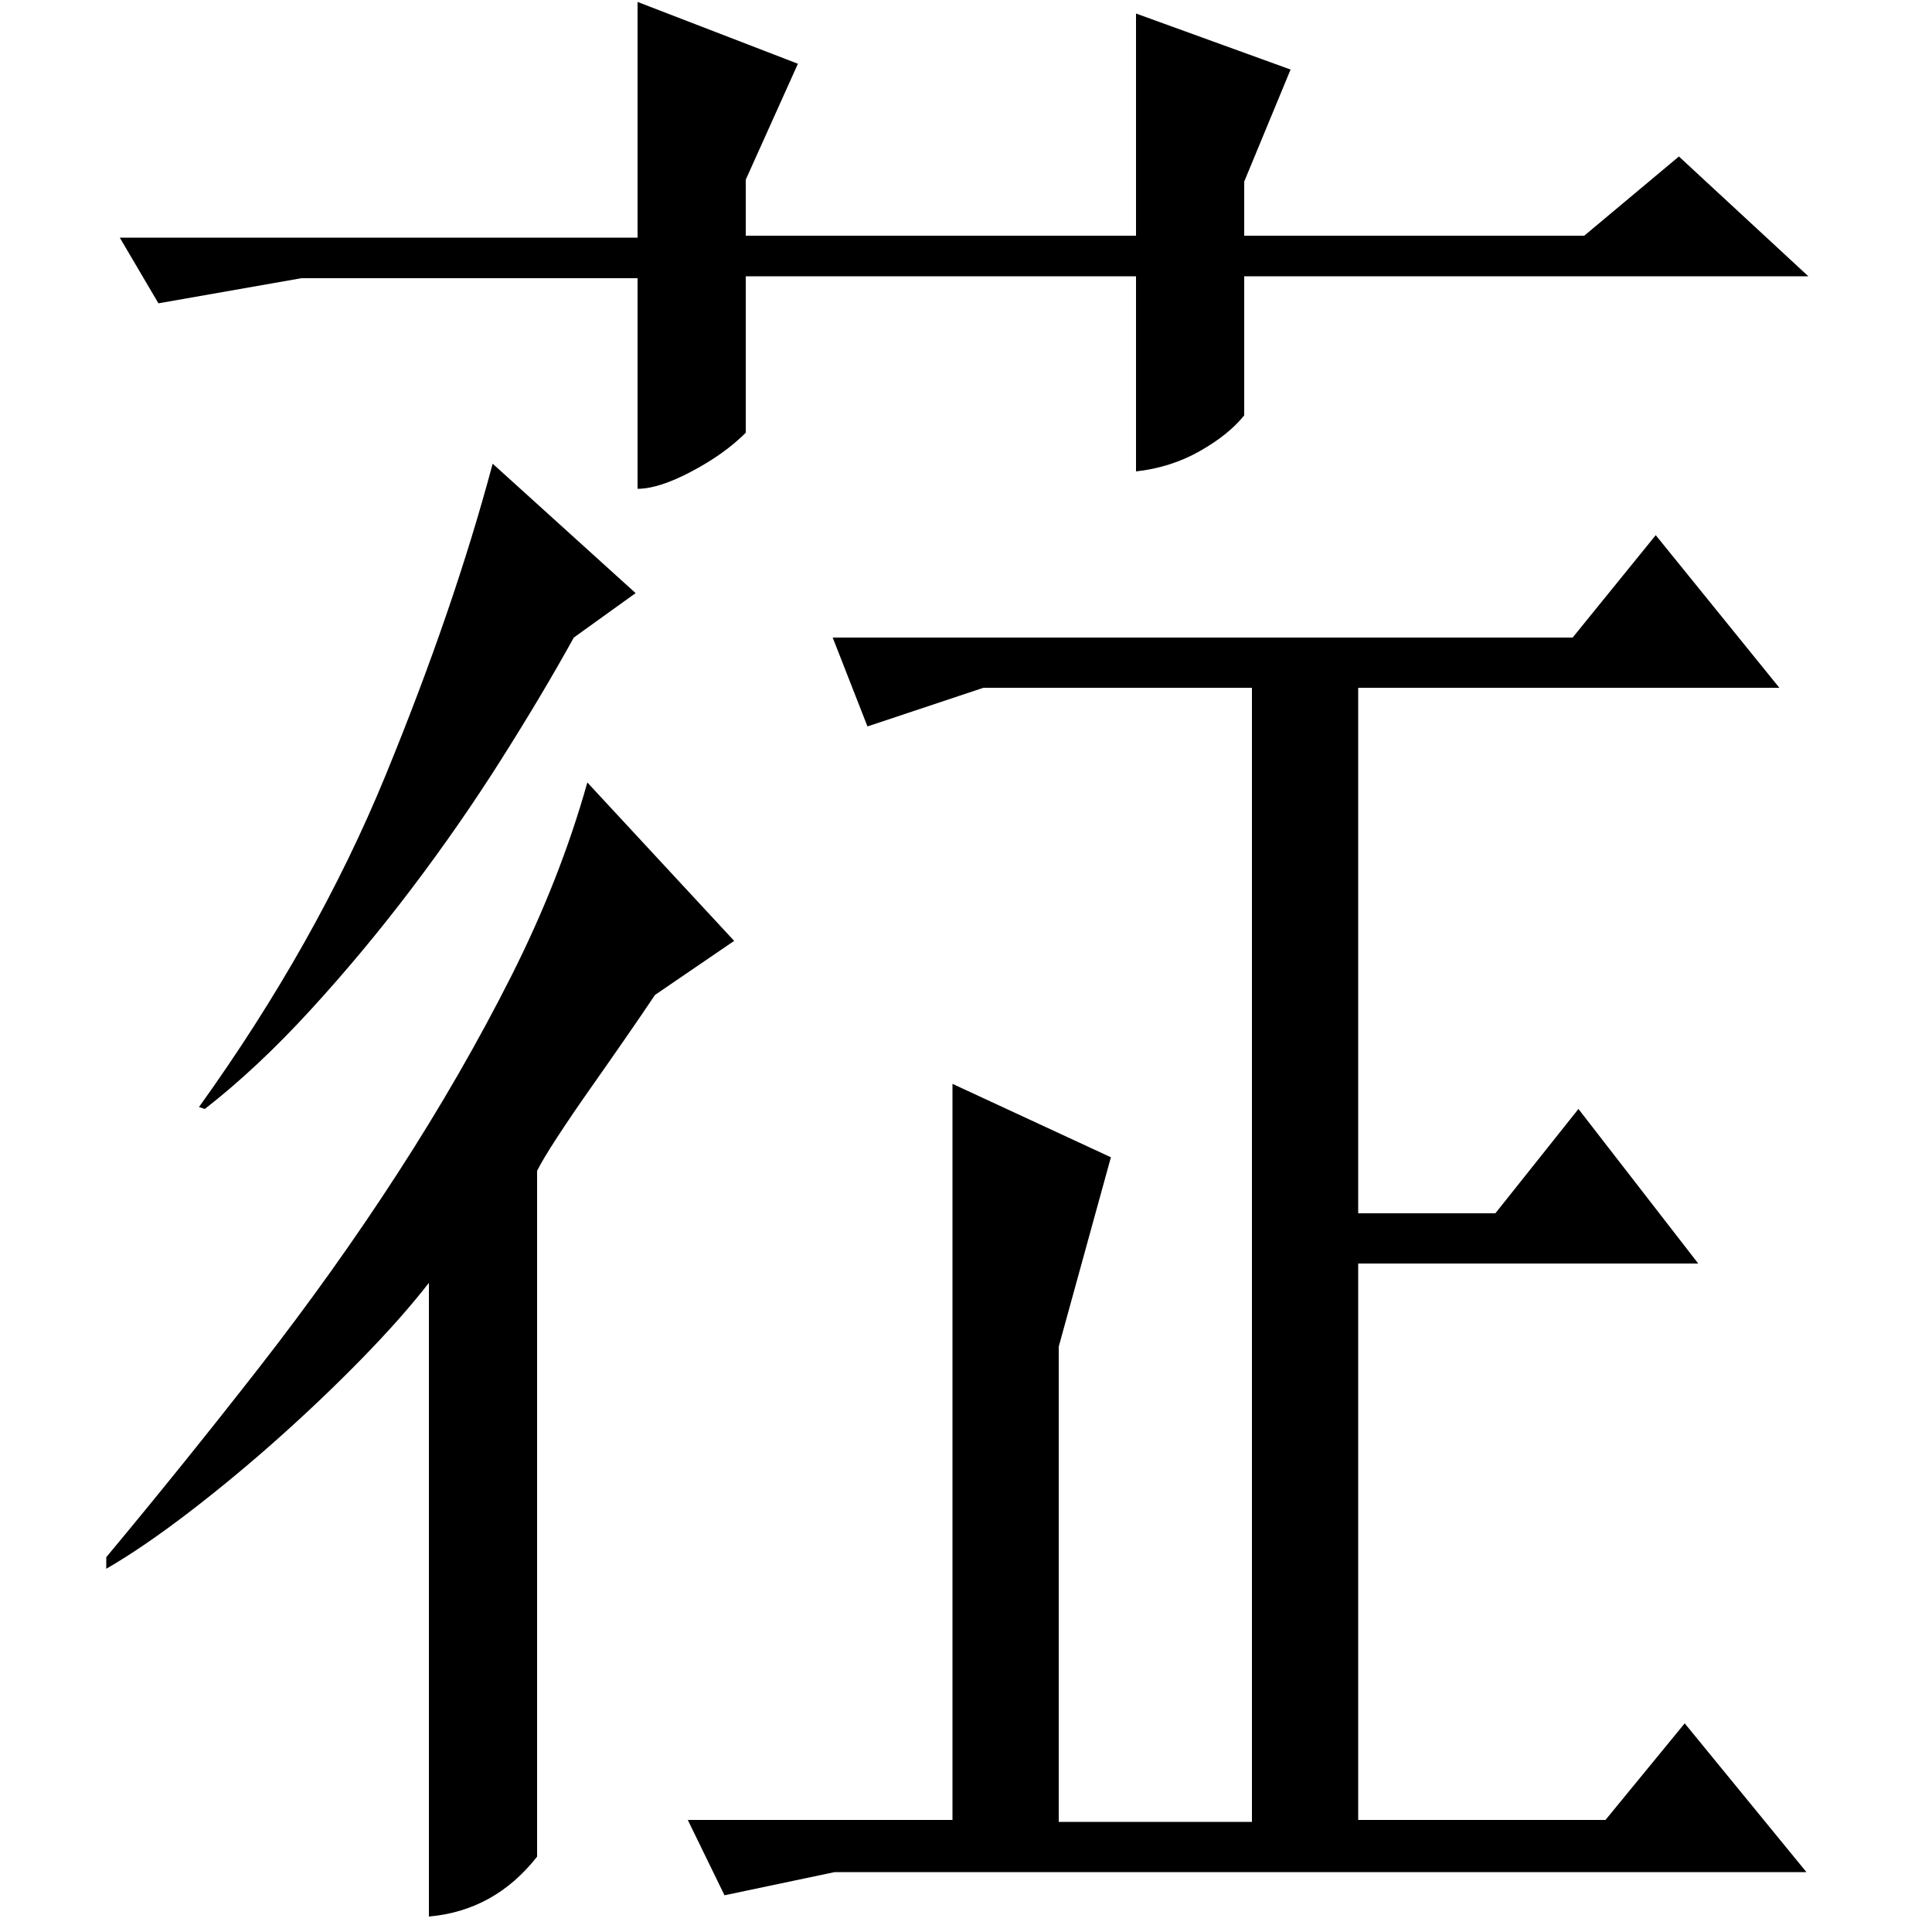 <?xml version="1.0" standalone="no"?>
<!DOCTYPE svg PUBLIC "-//W3C//DTD SVG 1.1//EN" "http://www.w3.org/Graphics/SVG/1.1/DTD/svg11.dtd" >
<svg xmlns="http://www.w3.org/2000/svg" xmlns:xlink="http://www.w3.org/1999/xlink" version="1.1" viewBox="0 -200 1000 1000">
  <g transform="matrix(1 0 0 -1 0 800)">
   <path fill="currentColor"
d="M588 857h-202v-81q-11 -11 -28 -20t-28 -9v109h-174l-74 -13l-20 34h268v122l83 -32l-27 -60v-29h202v115l80 -29l-24 -58v-28h176l49 41l67 -62h-292v-72q-8 -10 -23 -18.5t-33 -10.5v101zM493 58v381l82 -38l-27 -98v-246h100v587h-139l-60 -20l-18 46h383l43 53
l64 -79h-218v-272h71l43 54l62 -80h-176v-288h128l41 50l63 -77h-503l-57 -12l-19 39h137zM278 39q-22 -28 -56 -31v328q-14 -18 -34.5 -39t-43.5 -41.5t-46.5 -38.5t-42.5 -29v6q40 48 79 98t72 101t58.5 101.5t39.5 100.5l76 -82l-41 -28q-6 -9 -15 -22t-18.5 -26.5
t-17 -25t-10.5 -17.5v-355zM329 693l-32 -23q-16 -29 -37.5 -63t-46.5 -67t-52.5 -63t-54.5 -51l-3 1q61 85 96.5 171.5t55.5 161.5z" />
  </g>

</svg>
